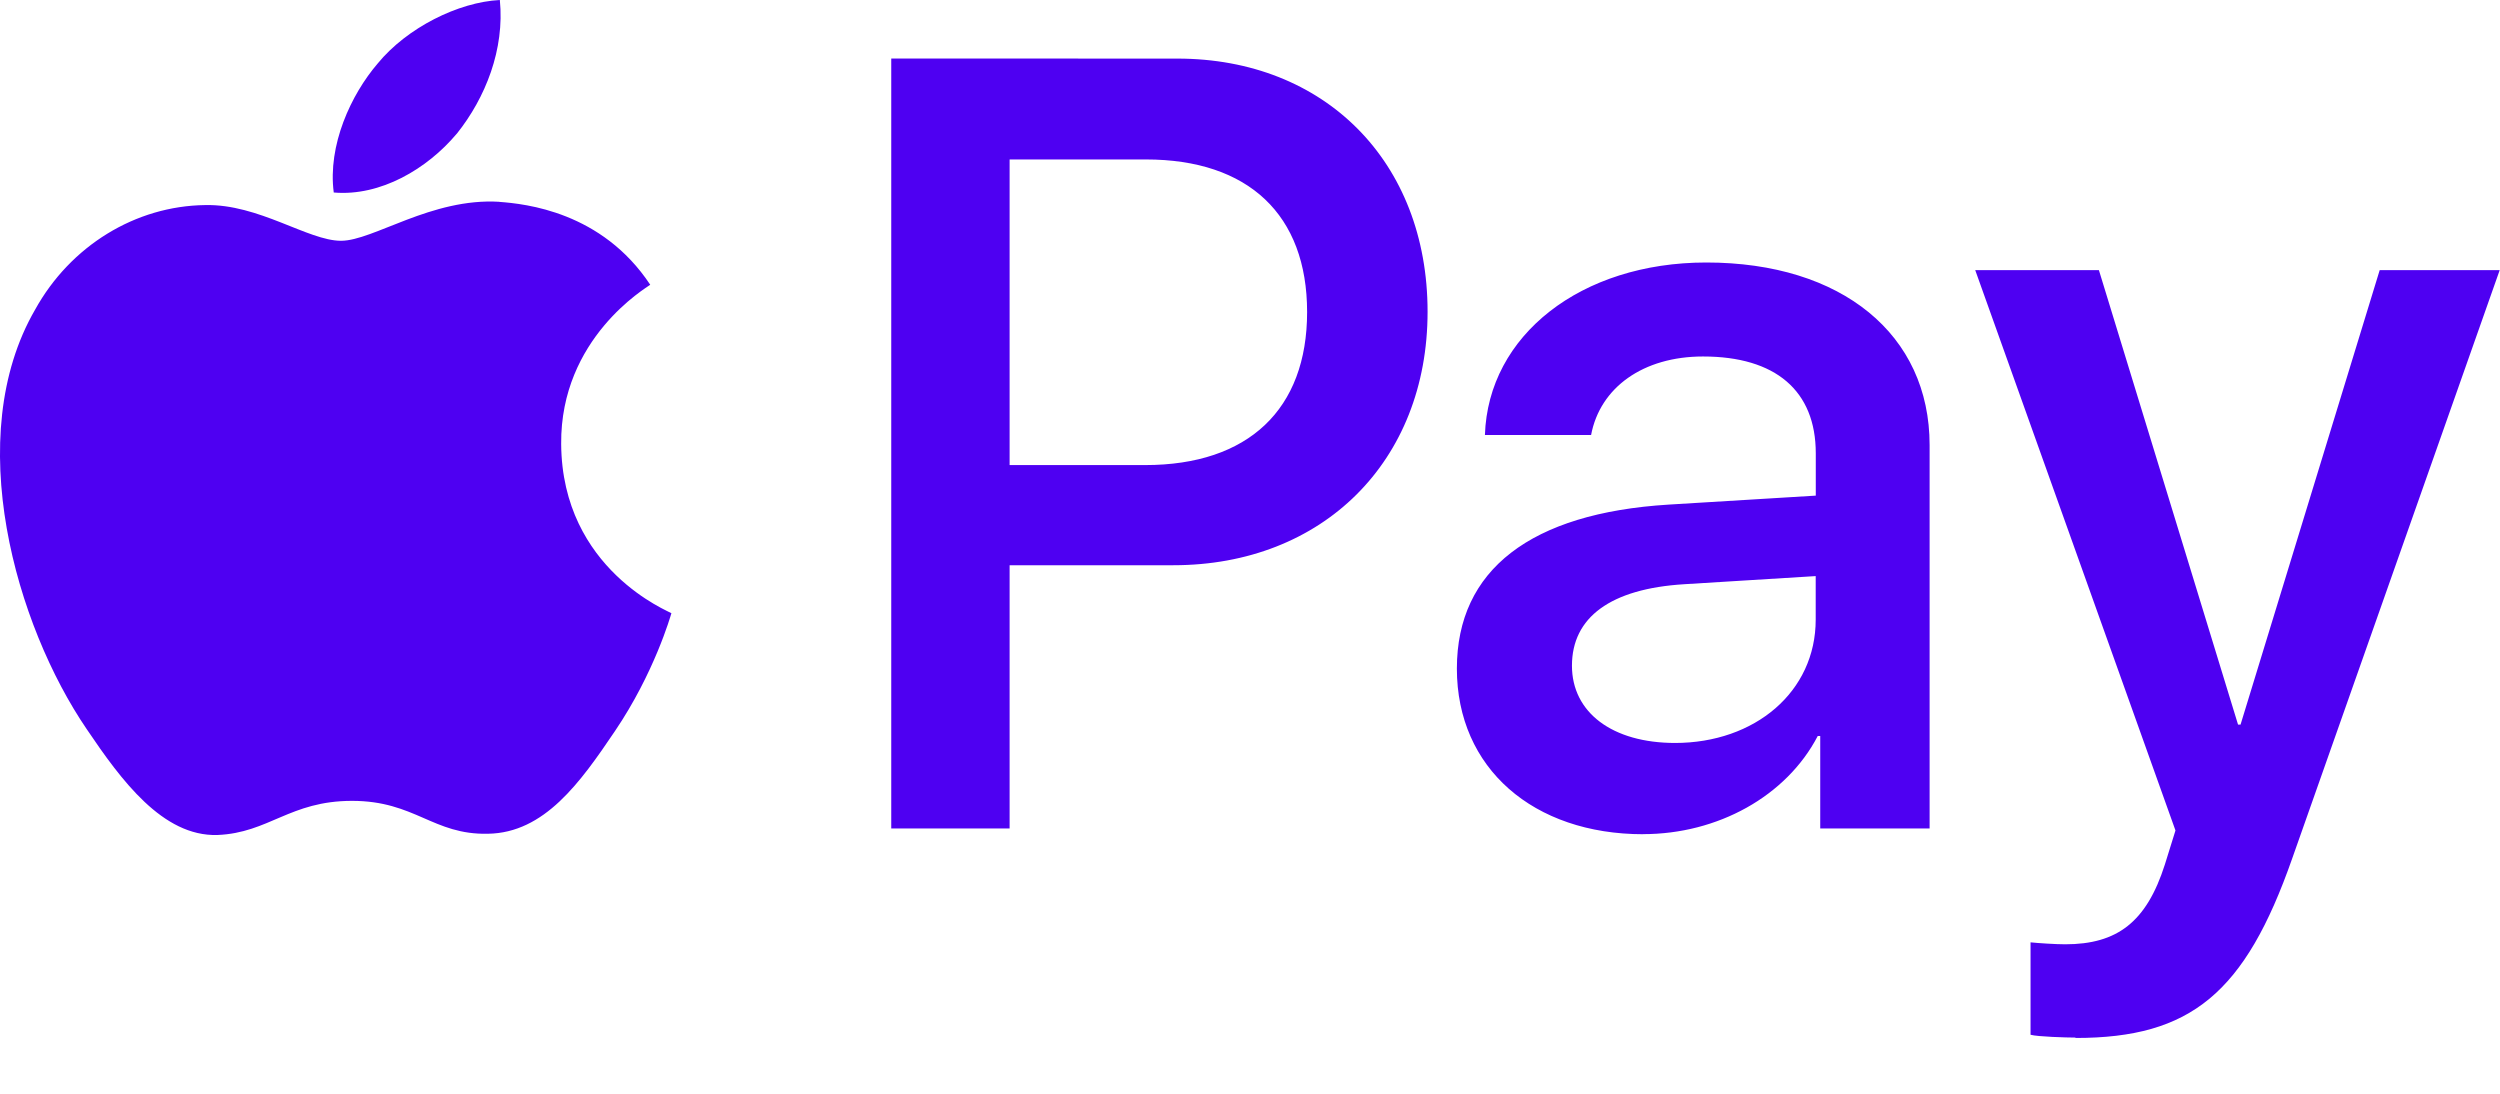 <svg width="32" height="14" viewBox="0 0 32 14" fill="none" xmlns="http://www.w3.org/2000/svg">
<path d="M5.845 1.713C5.469 2.161 4.87 2.516 4.272 2.464C4.193 1.86 4.491 1.213 4.835 0.812C5.21 0.355 5.866 0.027 6.398 0C6.461 0.631 6.215 1.251 5.846 1.713H5.845ZM6.392 2.583C5.523 2.53 4.777 3.082 4.365 3.082C3.944 3.082 3.313 2.609 2.626 2.625C1.735 2.636 0.902 3.145 0.449 3.964C-0.494 5.593 0.204 8.005 1.11 9.333C1.553 9.989 2.083 10.708 2.782 10.688C3.443 10.661 3.709 10.251 4.506 10.251C5.313 10.251 5.542 10.688 6.246 10.672C6.969 10.661 7.427 10.016 7.87 9.36C8.375 8.615 8.583 7.885 8.594 7.849C8.583 7.833 7.193 7.297 7.183 5.682C7.172 4.327 8.276 3.682 8.323 3.645C7.703 2.708 6.724 2.609 6.391 2.584L6.392 2.583ZM11.408 0.749V10.604H12.923V7.235H15.018C16.929 7.235 18.273 5.907 18.273 3.99C18.273 2.069 16.956 0.75 15.07 0.75L11.408 0.749ZM12.923 2.041H14.668C15.98 2.041 16.731 2.749 16.731 3.994C16.731 5.239 15.98 5.953 14.658 5.953H12.923V2.041ZM21.032 10.677C21.985 10.677 22.865 10.193 23.267 9.421H23.299V10.604H24.699V5.697C24.699 4.281 23.575 3.36 21.84 3.36C20.236 3.36 19.048 4.292 19.007 5.568H20.366C20.481 4.959 21.033 4.563 21.799 4.563C22.726 4.563 23.242 5 23.242 5.803V6.344L21.357 6.459C19.596 6.568 18.648 7.292 18.648 8.558C18.648 9.834 19.628 10.678 21.033 10.678L21.032 10.677ZM21.444 9.51C20.636 9.51 20.121 9.119 20.121 8.521C20.121 7.901 20.616 7.536 21.558 7.478L23.241 7.374V7.931C23.241 8.854 22.465 9.51 21.438 9.51H21.444ZM26.569 13.286C28.042 13.286 28.736 12.713 29.34 10.989L31.996 3.458H30.46L28.679 9.275H28.647L26.866 3.458H25.283L27.846 10.63L27.71 11.067C27.475 11.802 27.101 12.087 26.434 12.087C26.314 12.087 26.085 12.072 25.991 12.062V13.245C26.079 13.27 26.455 13.281 26.564 13.281L26.569 13.286Z" fill="#4E00F2"/>
</svg>
